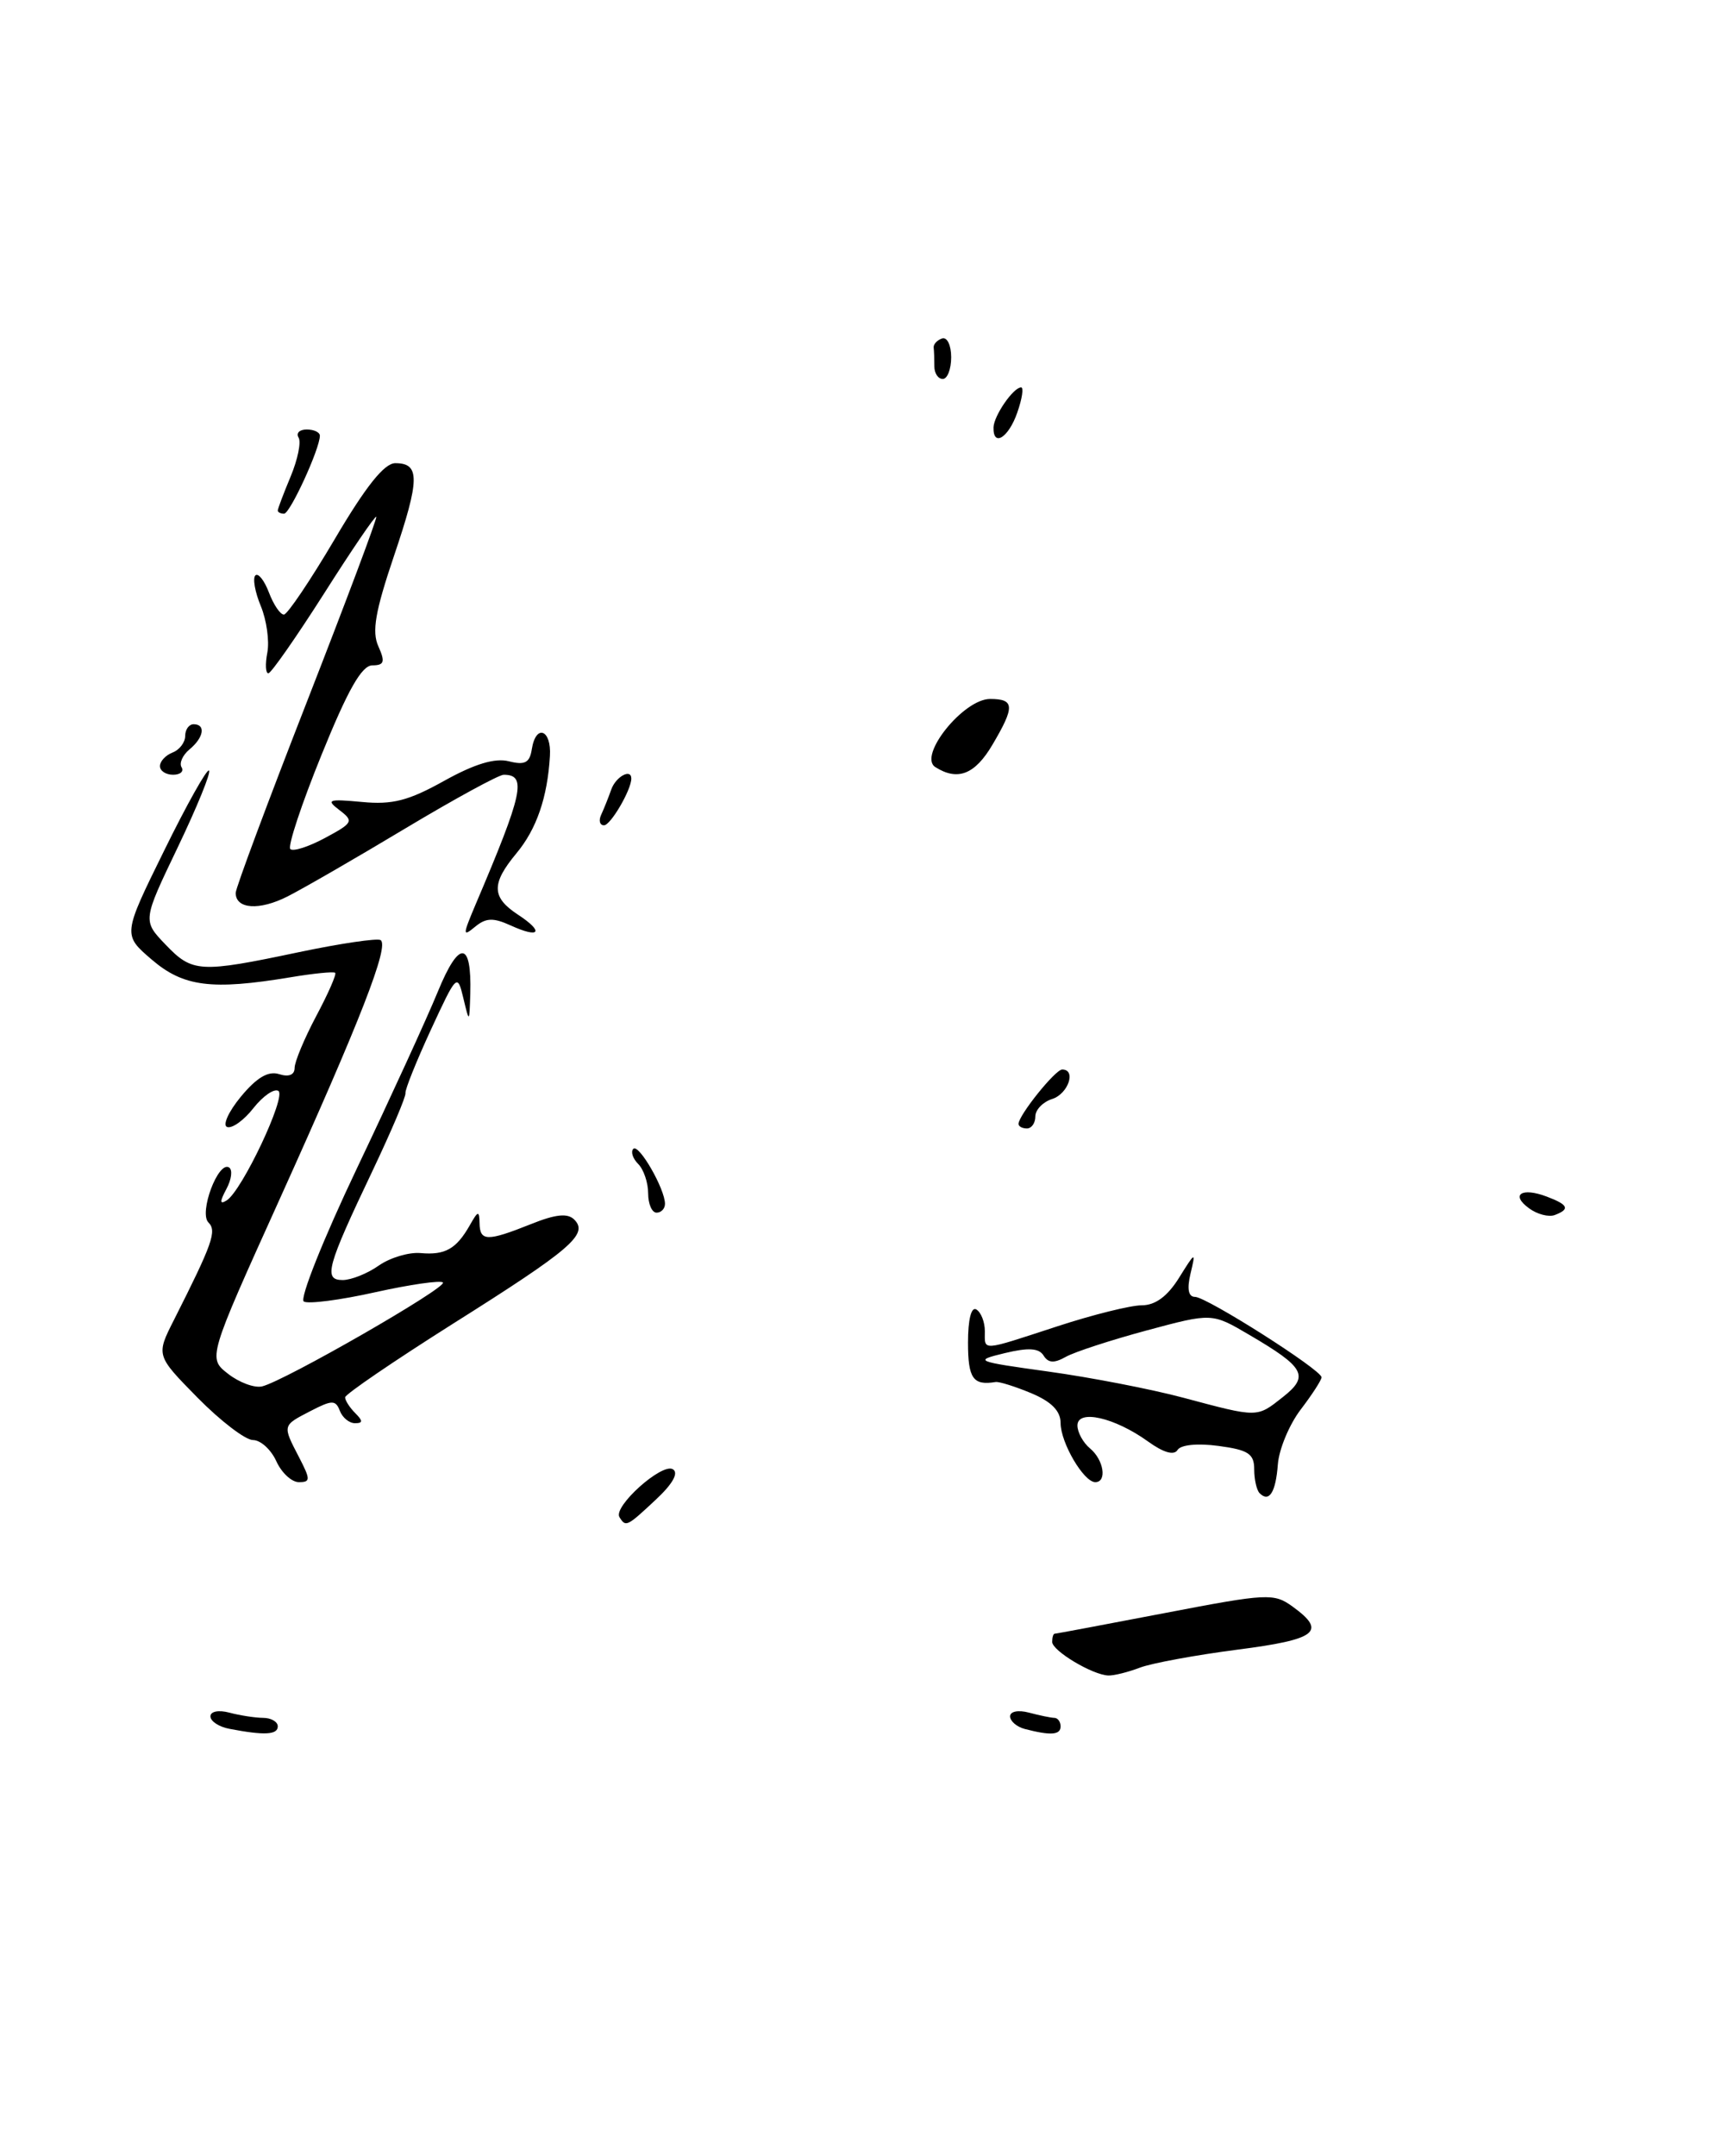 <?xml version="1.0" encoding="UTF-8" standalone="no"?>
<!DOCTYPE svg PUBLIC "-//W3C//DTD SVG 1.1//EN" "http://www.w3.org/Graphics/SVG/1.1/DTD/svg11.dtd" >
<svg xmlns="http://www.w3.org/2000/svg" xmlns:xlink="http://www.w3.org/1999/xlink" version="1.1" viewBox="0 0 206 256">
 <g >
 <path fill="currentColor"
d=" M 135.44 198.02 C 136.85 197.49 142.06 196.53 147.01 195.89 C 156.44 194.68 157.65 193.74 153.58 190.79 C 151.34 189.16 150.59 189.20 138.40 191.54 C 131.35 192.89 125.45 194.00 125.29 194.00 C 125.13 194.00 125.00 194.44 125.00 194.97 C 125.00 196.03 129.80 198.90 131.68 198.96 C 132.34 198.98 134.03 198.56 135.44 198.02 Z  M 27.25 205.29 C 26.01 205.06 25.00 204.39 25.00 203.81 C 25.00 203.22 25.97 203.03 27.25 203.37 C 28.49 203.70 30.29 203.98 31.25 203.99 C 32.21 203.99 33.00 204.45 33.00 205.00 C 33.00 206.01 31.39 206.09 27.25 205.29 Z  M 121.75 205.31 C 120.79 205.06 120.00 204.38 120.00 203.81 C 120.00 203.22 120.97 203.03 122.25 203.37 C 123.49 203.70 124.84 203.98 125.25 203.99 C 125.66 203.99 126.00 204.45 126.00 205.00 C 126.00 206.03 124.82 206.11 121.75 205.31 Z  M 73.59 180.15 C 72.82 178.90 78.65 173.67 79.94 174.47 C 80.65 174.90 79.91 176.22 77.92 178.07 C 74.46 181.31 74.34 181.36 73.59 180.15 Z  M 149.64 177.31 C 149.29 176.95 149.00 175.68 149.00 174.47 C 149.00 172.63 148.29 172.17 144.77 171.70 C 142.27 171.36 140.27 171.56 139.89 172.18 C 139.47 172.86 138.21 172.49 136.37 171.16 C 132.42 168.32 128.00 167.31 128.00 169.27 C 128.00 170.09 128.68 171.32 129.50 172.00 C 131.13 173.35 131.54 176.00 130.12 176.00 C 128.75 176.00 126.00 171.32 126.00 168.98 C 126.00 167.55 124.92 166.45 122.52 165.44 C 120.60 164.64 118.69 164.04 118.27 164.11 C 115.60 164.55 115.00 163.69 115.00 159.44 C 115.00 156.66 115.39 155.12 116.00 155.50 C 116.55 155.84 117.00 156.99 117.00 158.06 C 117.00 160.46 116.43 160.49 125.60 157.50 C 129.81 156.12 134.33 155.00 135.64 155.00 C 137.25 155.00 138.69 153.94 140.06 151.75 C 142.03 148.59 142.07 148.58 141.43 151.25 C 141.00 153.07 141.18 154.00 141.97 154.00 C 143.34 154.00 157.00 162.67 157.00 163.55 C 157.00 163.87 155.89 165.59 154.53 167.37 C 153.17 169.15 151.95 172.08 151.81 173.88 C 151.56 177.22 150.78 178.45 149.64 177.31 Z  M 152.40 165.90 C 155.58 163.40 155.02 162.37 148.40 158.50 C 143.98 155.90 143.98 155.90 136.24 157.98 C 131.98 159.13 127.65 160.54 126.62 161.12 C 125.24 161.90 124.53 161.86 123.98 160.97 C 123.43 160.08 122.18 160.00 119.36 160.68 C 115.64 161.58 115.83 161.66 124.56 162.87 C 129.54 163.56 136.74 164.95 140.56 165.97 C 149.52 168.36 149.28 168.36 152.40 165.90 Z  M 32.82 173.50 C 32.19 172.12 30.95 171.00 30.05 171.00 C 29.16 171.00 26.20 168.74 23.48 165.98 C 18.53 160.95 18.53 160.95 20.67 156.73 C 25.26 147.64 25.78 146.18 24.76 145.16 C 23.61 144.01 25.92 137.83 27.21 138.63 C 27.65 138.90 27.51 140.05 26.90 141.18 C 26.09 142.70 26.10 143.06 26.92 142.55 C 28.74 141.43 34.06 130.16 33.07 129.54 C 32.57 129.23 31.24 130.15 30.11 131.58 C 28.99 133.02 27.58 134.03 26.99 133.83 C 26.41 133.64 27.14 132.01 28.62 130.22 C 30.50 127.95 31.87 127.14 33.16 127.55 C 34.31 127.92 35.00 127.64 35.00 126.81 C 35.00 126.08 36.16 123.31 37.57 120.65 C 38.99 117.99 40.00 115.68 39.82 115.52 C 39.65 115.35 37.25 115.59 34.50 116.05 C 25.16 117.60 21.80 117.18 18.04 113.96 C 14.58 111.00 14.58 111.00 19.49 101.03 C 22.18 95.55 24.59 91.26 24.83 91.50 C 25.08 91.74 23.40 95.85 21.11 100.63 C 16.94 109.32 16.94 109.32 19.66 112.16 C 22.86 115.50 23.71 115.55 35.49 113.07 C 40.44 112.03 44.81 111.39 45.21 111.63 C 46.28 112.29 42.84 121.12 33.23 142.38 C 24.69 161.26 24.69 161.26 27.10 163.14 C 28.42 164.17 30.23 164.84 31.13 164.63 C 33.75 164.02 53.19 152.86 52.62 152.29 C 52.34 152.01 48.71 152.53 44.57 153.45 C 40.42 154.38 36.60 154.87 36.09 154.55 C 35.57 154.24 38.41 147.12 42.40 138.74 C 46.39 130.36 50.72 120.91 52.02 117.74 C 54.54 111.59 56.05 111.69 55.87 118.00 C 55.76 121.50 55.76 121.50 55.04 118.50 C 54.34 115.57 54.25 115.66 51.18 122.30 C 49.45 126.05 48.10 129.42 48.17 129.80 C 48.25 130.19 46.49 134.32 44.27 139.00 C 38.81 150.46 38.39 152.00 40.71 152.00 C 41.72 152.00 43.66 151.23 45.00 150.28 C 46.35 149.34 48.59 148.67 49.98 148.80 C 52.88 149.06 54.21 148.31 55.81 145.50 C 56.79 143.76 56.94 143.72 56.97 145.25 C 57.01 147.42 57.88 147.43 63.05 145.37 C 66.00 144.18 67.43 144.03 68.22 144.82 C 69.95 146.55 67.85 148.35 53.84 157.17 C 46.78 161.63 41.00 165.57 41.00 165.93 C 41.00 166.30 41.54 167.14 42.20 167.80 C 43.13 168.73 43.13 169.00 42.17 169.00 C 41.49 169.00 40.68 168.34 40.37 167.52 C 39.87 166.23 39.45 166.23 36.90 167.55 C 33.52 169.30 33.54 169.21 35.53 173.05 C 36.90 175.70 36.90 176.00 35.50 176.00 C 34.65 176.00 33.44 174.88 32.82 173.50 Z  M 181.65 143.48 C 179.42 141.86 180.77 140.96 183.75 142.09 C 186.32 143.06 186.55 143.58 184.71 144.28 C 184.00 144.55 182.62 144.20 181.65 143.48 Z  M 77.00 141.70 C 77.00 140.44 76.47 138.87 75.82 138.22 C 75.17 137.57 74.91 136.76 75.24 136.42 C 75.89 135.78 79.00 141.18 79.00 142.95 C 79.00 143.53 78.55 144.00 78.00 144.00 C 77.45 144.00 77.00 142.97 77.00 141.70 Z  M 121.00 133.46 C 121.00 132.45 125.37 127.00 126.19 127.00 C 127.89 127.00 126.91 129.89 125.00 130.50 C 123.90 130.85 123.00 131.78 123.00 132.57 C 123.00 133.36 122.55 134.00 122.00 134.00 C 121.45 134.00 121.00 133.76 121.00 133.46 Z  M 56.48 107.45 C 62.15 94.14 62.61 92.00 59.84 92.00 C 59.26 92.00 54.00 94.87 48.14 98.38 C 42.29 101.89 36.00 105.52 34.16 106.45 C 30.81 108.15 28.00 107.96 28.00 106.03 C 28.00 105.46 31.81 95.24 36.47 83.31 C 41.13 71.37 44.84 61.50 44.70 61.37 C 44.56 61.23 41.76 65.34 38.48 70.51 C 35.19 75.67 32.22 79.92 31.89 79.95 C 31.55 79.98 31.49 78.87 31.76 77.49 C 32.02 76.11 31.67 73.62 30.98 71.96 C 30.29 70.30 30.00 68.66 30.34 68.33 C 30.67 68.00 31.40 68.91 31.95 70.36 C 32.50 71.81 33.30 72.99 33.73 72.98 C 34.15 72.96 36.88 68.91 39.79 63.98 C 43.46 57.75 45.66 55.00 46.96 55.00 C 49.91 55.00 49.89 56.90 46.81 66.00 C 44.58 72.59 44.16 75.01 44.95 76.75 C 45.78 78.60 45.65 79.00 44.23 79.01 C 42.97 79.02 41.32 81.93 38.20 89.63 C 35.83 95.46 34.16 100.50 34.49 100.82 C 34.81 101.15 36.67 100.55 38.62 99.50 C 41.94 97.72 42.05 97.51 40.33 96.20 C 38.70 94.96 38.99 94.86 43.00 95.23 C 46.61 95.58 48.54 95.08 52.77 92.72 C 56.37 90.72 58.79 89.98 60.45 90.40 C 62.36 90.88 62.93 90.58 63.18 88.96 C 63.66 85.92 65.53 86.62 65.33 89.78 C 65.04 94.70 63.74 98.46 61.35 101.33 C 58.35 104.94 58.39 106.55 61.53 108.61 C 64.69 110.68 64.14 111.48 60.66 109.89 C 58.59 108.95 57.73 108.98 56.43 110.06 C 54.95 111.28 54.96 111.05 56.48 107.45 Z  M 71.42 96.75 C 71.74 96.06 72.28 94.71 72.62 93.75 C 73.16 92.22 75.00 91.22 75.00 92.45 C 75.00 93.80 72.54 98.00 71.76 98.00 C 71.25 98.00 71.10 97.44 71.42 96.75 Z  M 19.00 90.97 C 19.00 90.40 19.68 89.68 20.50 89.36 C 21.32 89.05 22.00 88.16 22.00 87.39 C 22.00 86.63 22.45 86.00 23.00 86.00 C 24.47 86.00 24.22 87.58 22.51 88.99 C 21.69 89.67 21.27 90.63 21.57 91.11 C 21.87 91.60 21.42 92.00 20.56 92.00 C 19.70 92.00 19.00 91.54 19.00 90.97 Z  M 111.12 91.09 C 109.02 89.77 114.46 83.00 117.62 83.00 C 120.54 83.00 120.59 83.89 117.90 88.44 C 115.82 91.97 113.77 92.77 111.12 91.09 Z  M 33.00 60.62 C 33.00 60.41 33.69 58.59 34.53 56.58 C 35.37 54.56 35.80 52.48 35.47 51.96 C 35.15 51.43 35.58 51.00 36.44 51.00 C 37.30 51.00 38.00 51.33 38.00 51.74 C 38.00 53.29 34.46 60.99 33.75 61.00 C 33.34 61.00 33.00 60.83 33.00 60.62 Z  M 118.03 50.75 C 118.07 49.36 120.39 46.00 121.31 46.00 C 121.63 46.00 121.43 47.35 120.85 49.00 C 119.81 51.99 117.97 53.13 118.03 50.75 Z  M 111.00 43.50 C 111.00 42.67 110.97 41.67 110.92 41.27 C 110.88 40.88 111.33 40.39 111.92 40.19 C 112.52 39.99 113.00 41.00 113.00 42.42 C 113.00 43.84 112.55 45.00 112.00 45.00 C 111.45 45.00 111.00 44.33 111.00 43.50 Z "/>
</g>
</svg>